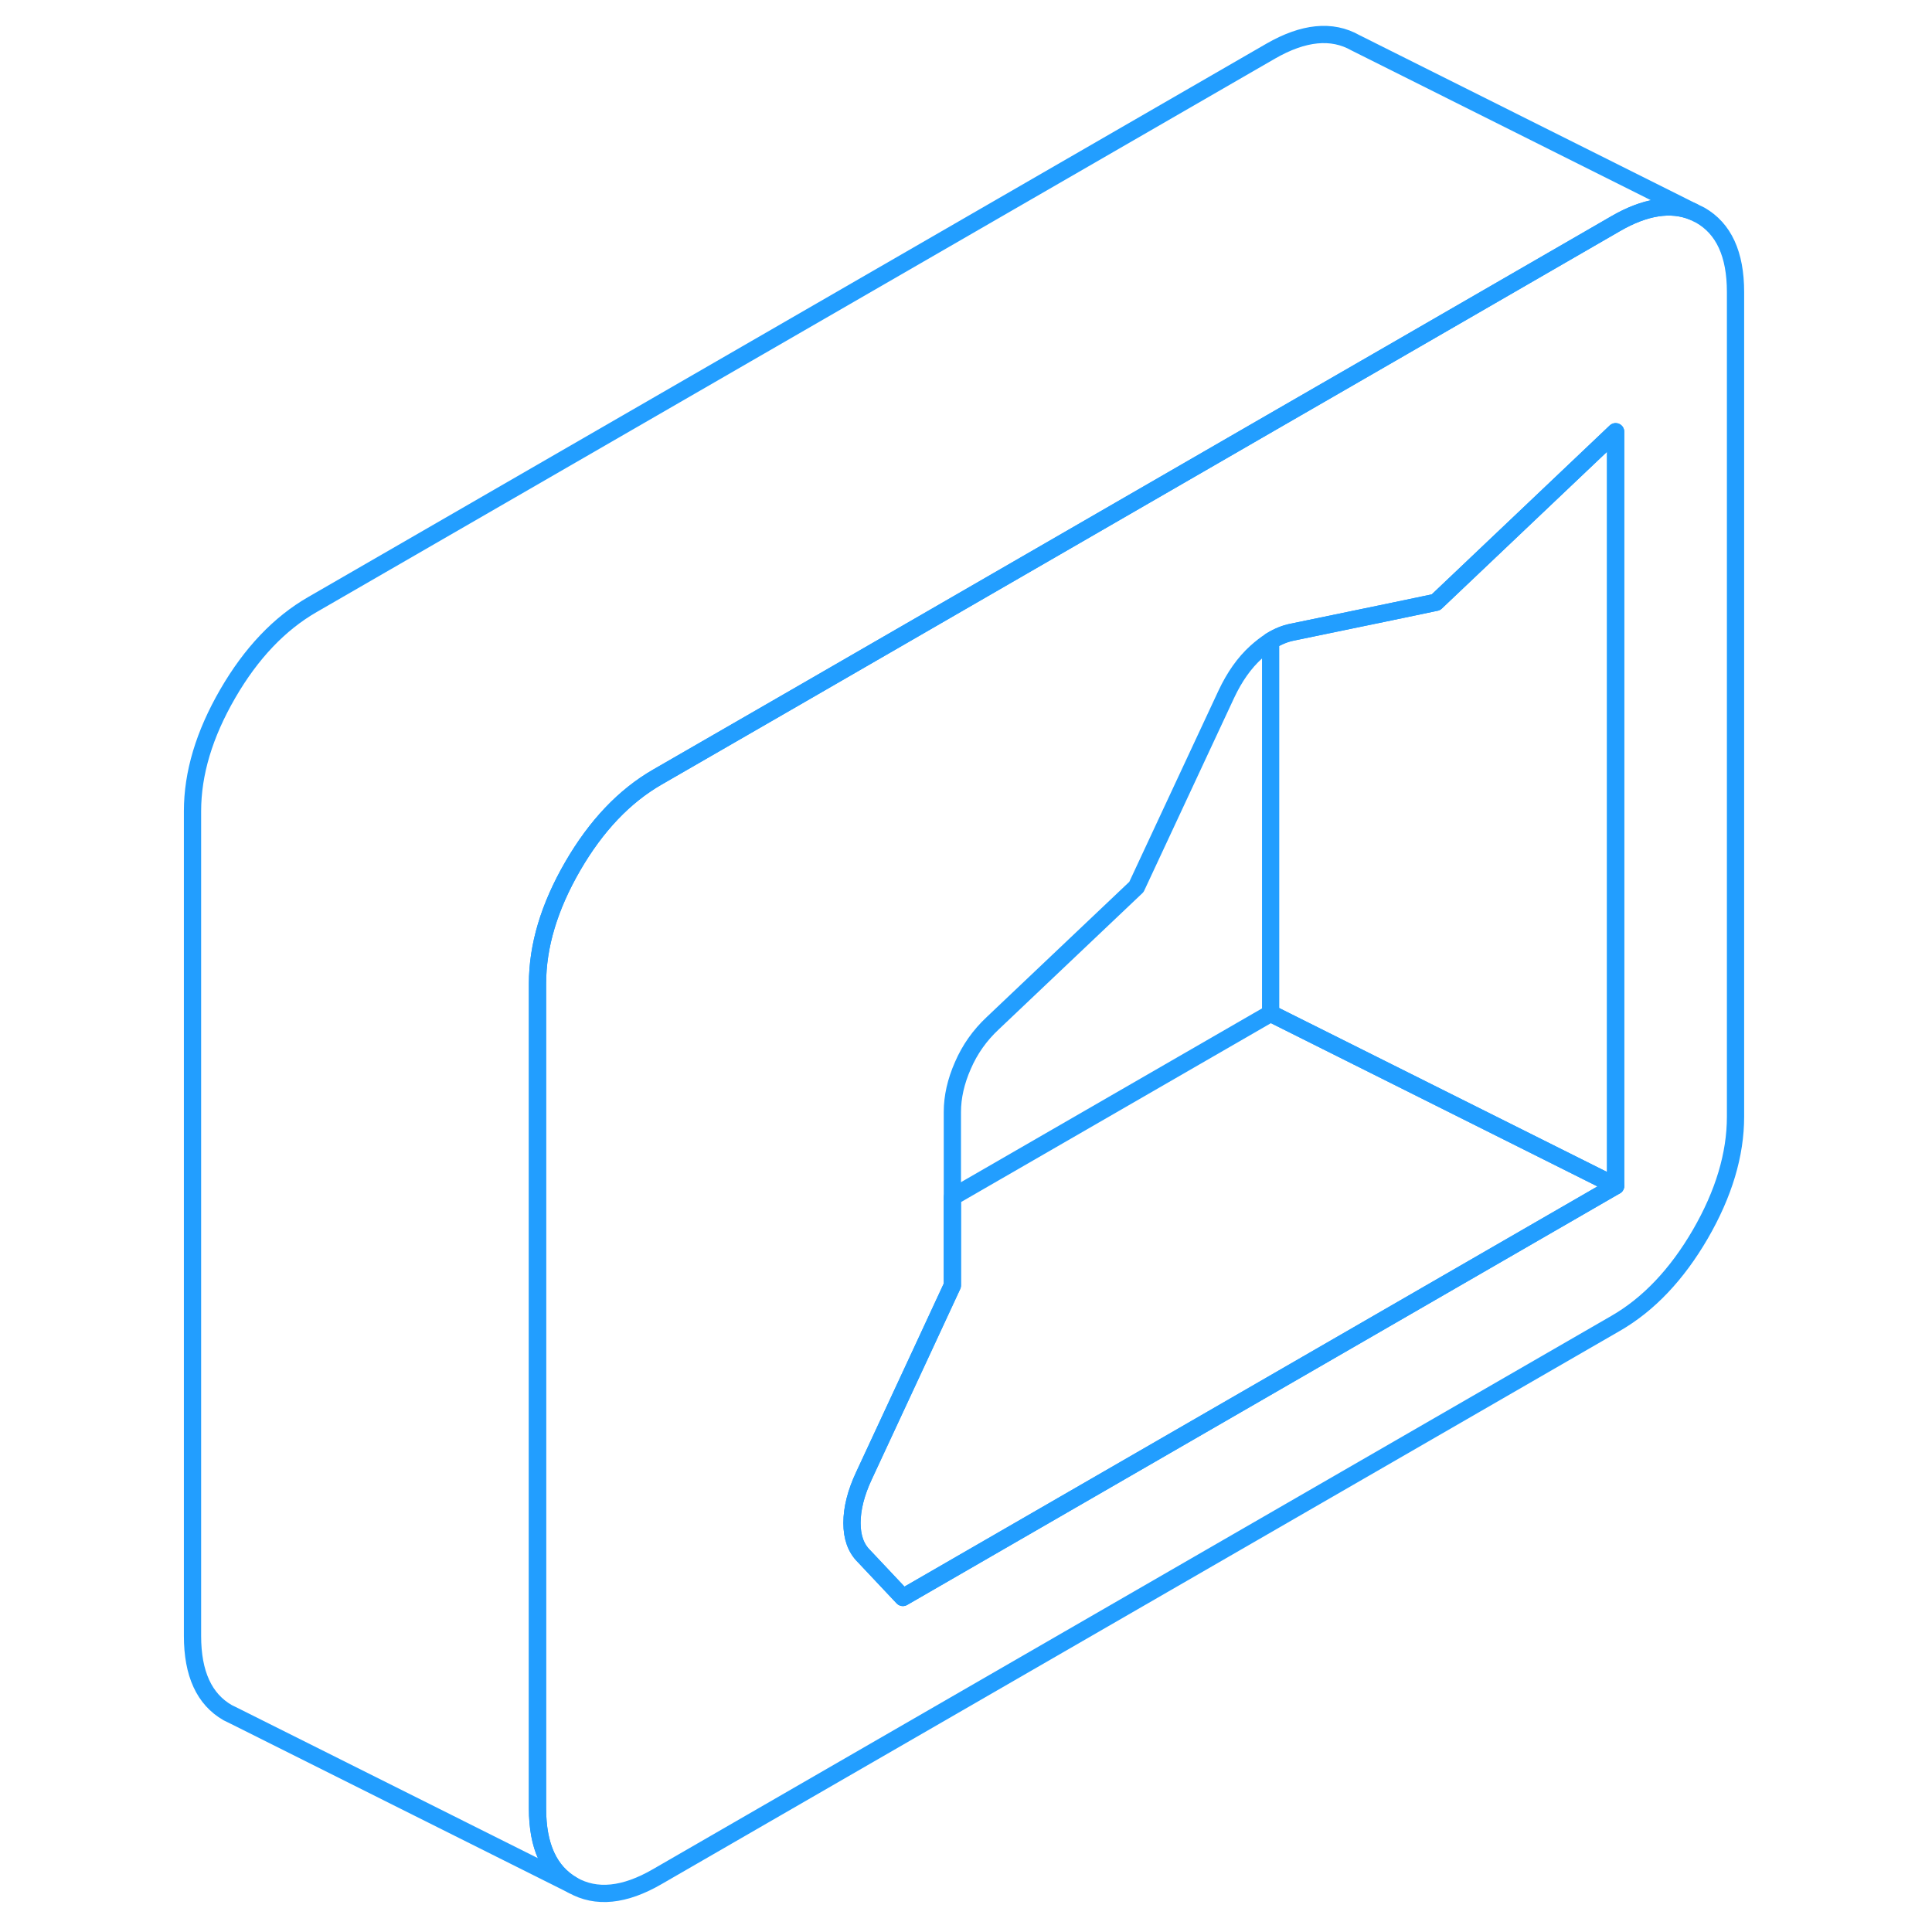 <svg width="48" height="48" viewBox="0 0 95 112" fill="none" xmlns="http://www.w3.org/2000/svg" stroke-width="1px" stroke-linecap="round" stroke-linejoin="round"><path d="M89.64 12.267C88.37 11.747 86.87 11.977 85.16 12.967L72.11 20.507L65.16 24.517L37.93 40.248L29.61 45.047C27.7 46.147 26.06 47.867 24.7 50.217C23.34 52.567 22.66 54.827 22.66 57.027V104.837C22.66 107.027 23.34 108.507 24.7 109.287L5.13 99.498L4.7 99.287C3.34 98.507 2.66 97.027 2.66 94.837V47.027C2.66 44.827 3.34 42.567 4.7 40.217C6.06 37.867 7.7 36.147 9.61 35.047L65.16 2.967C67.07 1.867 68.71 1.707 70.07 2.477L89.64 12.267Z" stroke="#229EFF" stroke-linejoin="round"/><path d="M90.07 12.477L89.64 12.267C88.37 11.747 86.87 11.977 85.16 12.967L72.11 20.507L65.16 24.517L37.93 40.247L29.61 45.047C27.7 46.147 26.06 47.867 24.7 50.217C23.34 52.567 22.66 54.827 22.66 57.027V104.837C22.66 107.027 23.34 108.507 24.7 109.287C26.06 110.057 27.7 109.897 29.61 108.787L85.16 76.717C87.07 75.617 88.71 73.887 90.07 71.547C91.43 69.197 92.11 66.927 92.11 64.737V16.927C92.11 14.737 91.43 13.257 90.07 12.477ZM85.16 68.747L43.84 92.607L41.59 90.217C41.12 89.757 40.89 89.117 40.89 88.287C40.89 87.457 41.12 86.537 41.59 85.537L44.9 78.417L46.71 74.517V64.457C46.71 63.597 46.91 62.697 47.32 61.767C47.72 60.837 48.3 60.017 49.05 59.317L57.38 51.417L62.59 40.247C63.06 39.247 63.63 38.427 64.33 37.797C64.61 37.547 64.88 37.337 65.16 37.157C65.58 36.897 66 36.727 66.41 36.647L72.11 35.467L74.74 34.917L85.16 25.027V68.747Z" stroke="#229EFF" stroke-linejoin="round"/><path d="M85.16 68.747L43.841 92.607L41.591 90.217C41.121 89.757 40.891 89.117 40.891 88.287C40.891 87.457 41.121 86.537 41.591 85.537L44.901 78.417L46.711 74.517V69.397L65.16 58.747L70.221 61.277L85.16 68.747Z" stroke="#229EFF" stroke-linejoin="round"/><path d="M85.16 25.027V68.747L70.22 61.277L65.16 58.747V37.157C65.58 36.897 66 36.727 66.41 36.647L72.11 35.467L74.74 34.917L85.16 25.027Z" stroke="#229EFF" stroke-linejoin="round"/></svg>